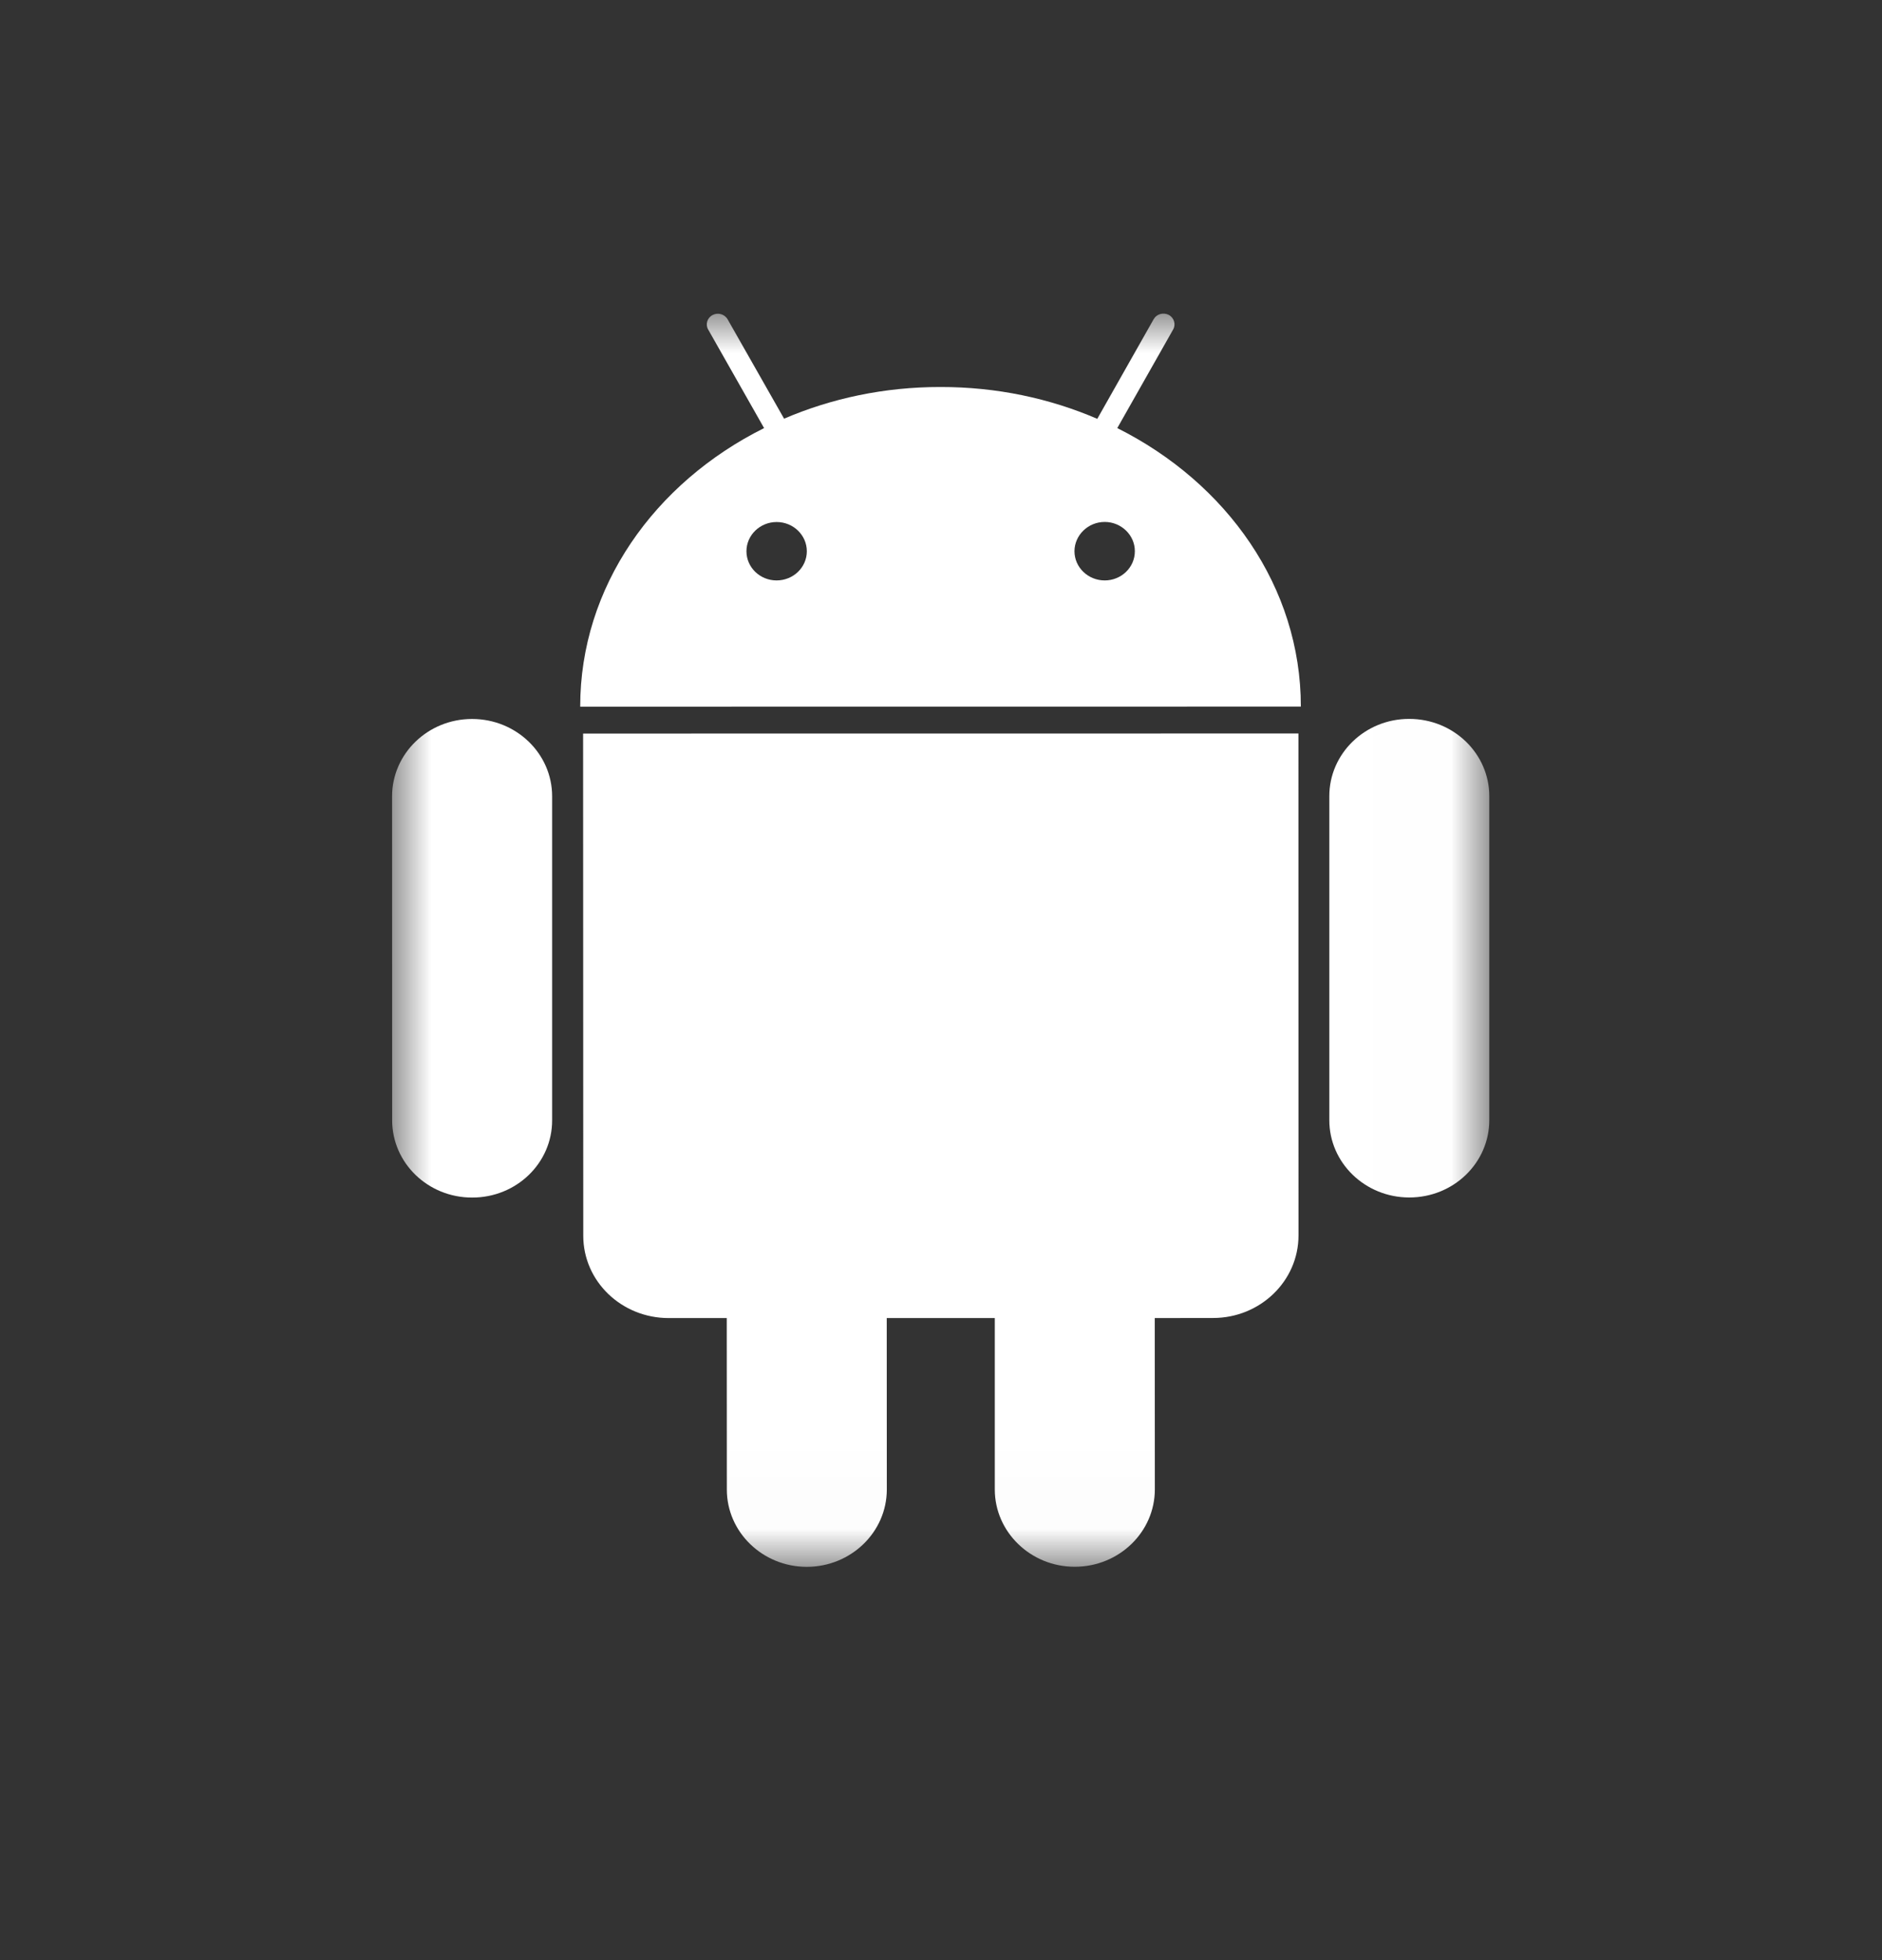 <?xml version="1.0" encoding="UTF-8" standalone="no"?>
<svg width="24px" height="25px" viewBox="0 0 24 25" version="1.1" xmlns="http://www.w3.org/2000/svg" xmlns:xlink="http://www.w3.org/1999/xlink">
    <rect x="0" y="0" width="24" height="25" fill="#333333" stroke="none"/>
    <!-- Generator: Sketch 39.1 (31720) - http://www.bohemiancoding.com/sketch -->
    <title>icon-android</title>
    <desc>Created with Sketch.</desc>
    <defs>
        <polygon id="path-1" points="13.992 7.992 13.992 0 0 0 0 7.992 0 15.984 13.992 15.984 13.992 7.992"></polygon>
    </defs>
    <g id="Page-1" stroke="none" stroke-width="1" fill="none" fill-rule="evenodd">
        <g transform="translate(5, 4)">
            <mask id="mask-2" fill="white">
                <use xlink:href="#path-1"></use>
            </mask>
            <g id="Clip-2"></g>
            <path d="M13.992,6.155 C13.992,5.61 13.535,5.169 12.971,5.169 C12.408,5.168 11.951,5.611 11.952,6.156 L11.952,10.287 C11.952,10.832 12.409,11.273 12.972,11.273 C13.536,11.273 13.992,10.832 13.992,10.286 L13.992,6.155 Z M2.436,5.356 L2.438,11.759 C2.437,12.341 2.925,12.811 3.527,12.811 L4.268,12.811 L4.269,14.997 C4.268,15.541 4.726,15.984 5.288,15.984 C5.852,15.984 6.309,15.541 6.309,14.997 L6.308,12.811 L7.686,12.811 L7.686,14.997 C7.686,15.54 8.144,15.984 8.706,15.983 C9.27,15.983 9.727,15.54 9.727,14.996 L9.726,12.811 L10.47,12.81 C11.07,12.81 11.559,12.339 11.559,11.757 L11.558,5.355 L2.436,5.356 Z M9.088,3.403 C8.875,3.403 8.702,3.236 8.702,3.03 C8.703,2.826 8.875,2.657 9.088,2.657 C9.299,2.657 9.473,2.826 9.472,3.03 C9.473,3.236 9.3,3.403 9.088,3.403 L9.088,3.403 Z M4.903,3.403 C4.692,3.403 4.519,3.237 4.519,3.031 C4.519,2.826 4.691,2.658 4.904,2.658 C5.117,2.658 5.289,2.826 5.289,3.031 C5.289,3.236 5.117,3.403 4.903,3.403 L4.903,3.403 Z M9.248,1.46 L9.96,0.203 C9.998,0.137 9.973,0.053 9.904,0.016 C9.834,-0.019 9.749,0.005 9.712,0.071 L8.993,1.342 C8.387,1.081 7.71,0.935 6.993,0.936 C6.279,0.935 5.602,1.081 4.999,1.34 L4.279,0.073 C4.241,0.006 4.155,-0.018 4.087,0.018 C4.018,0.054 3.993,0.138 4.031,0.203 L4.744,1.46 C3.344,2.158 2.398,3.487 2.399,5.013 L11.589,5.012 C11.589,3.486 10.645,2.16 9.248,1.46 L9.248,1.46 Z M1.02,5.17 C0.457,5.17 0,5.612 0,6.157 L0.001,10.288 C0.001,10.834 0.458,11.275 1.021,11.274 C1.585,11.275 2.042,10.834 2.041,10.288 L2.041,6.156 C2.041,5.612 1.584,5.17 1.02,5.17 L1.02,5.17 Z" id="Fill-1" fill="#ffffff" mask="url(#mask-2)"></path>
        </g>
    </g>
</svg>